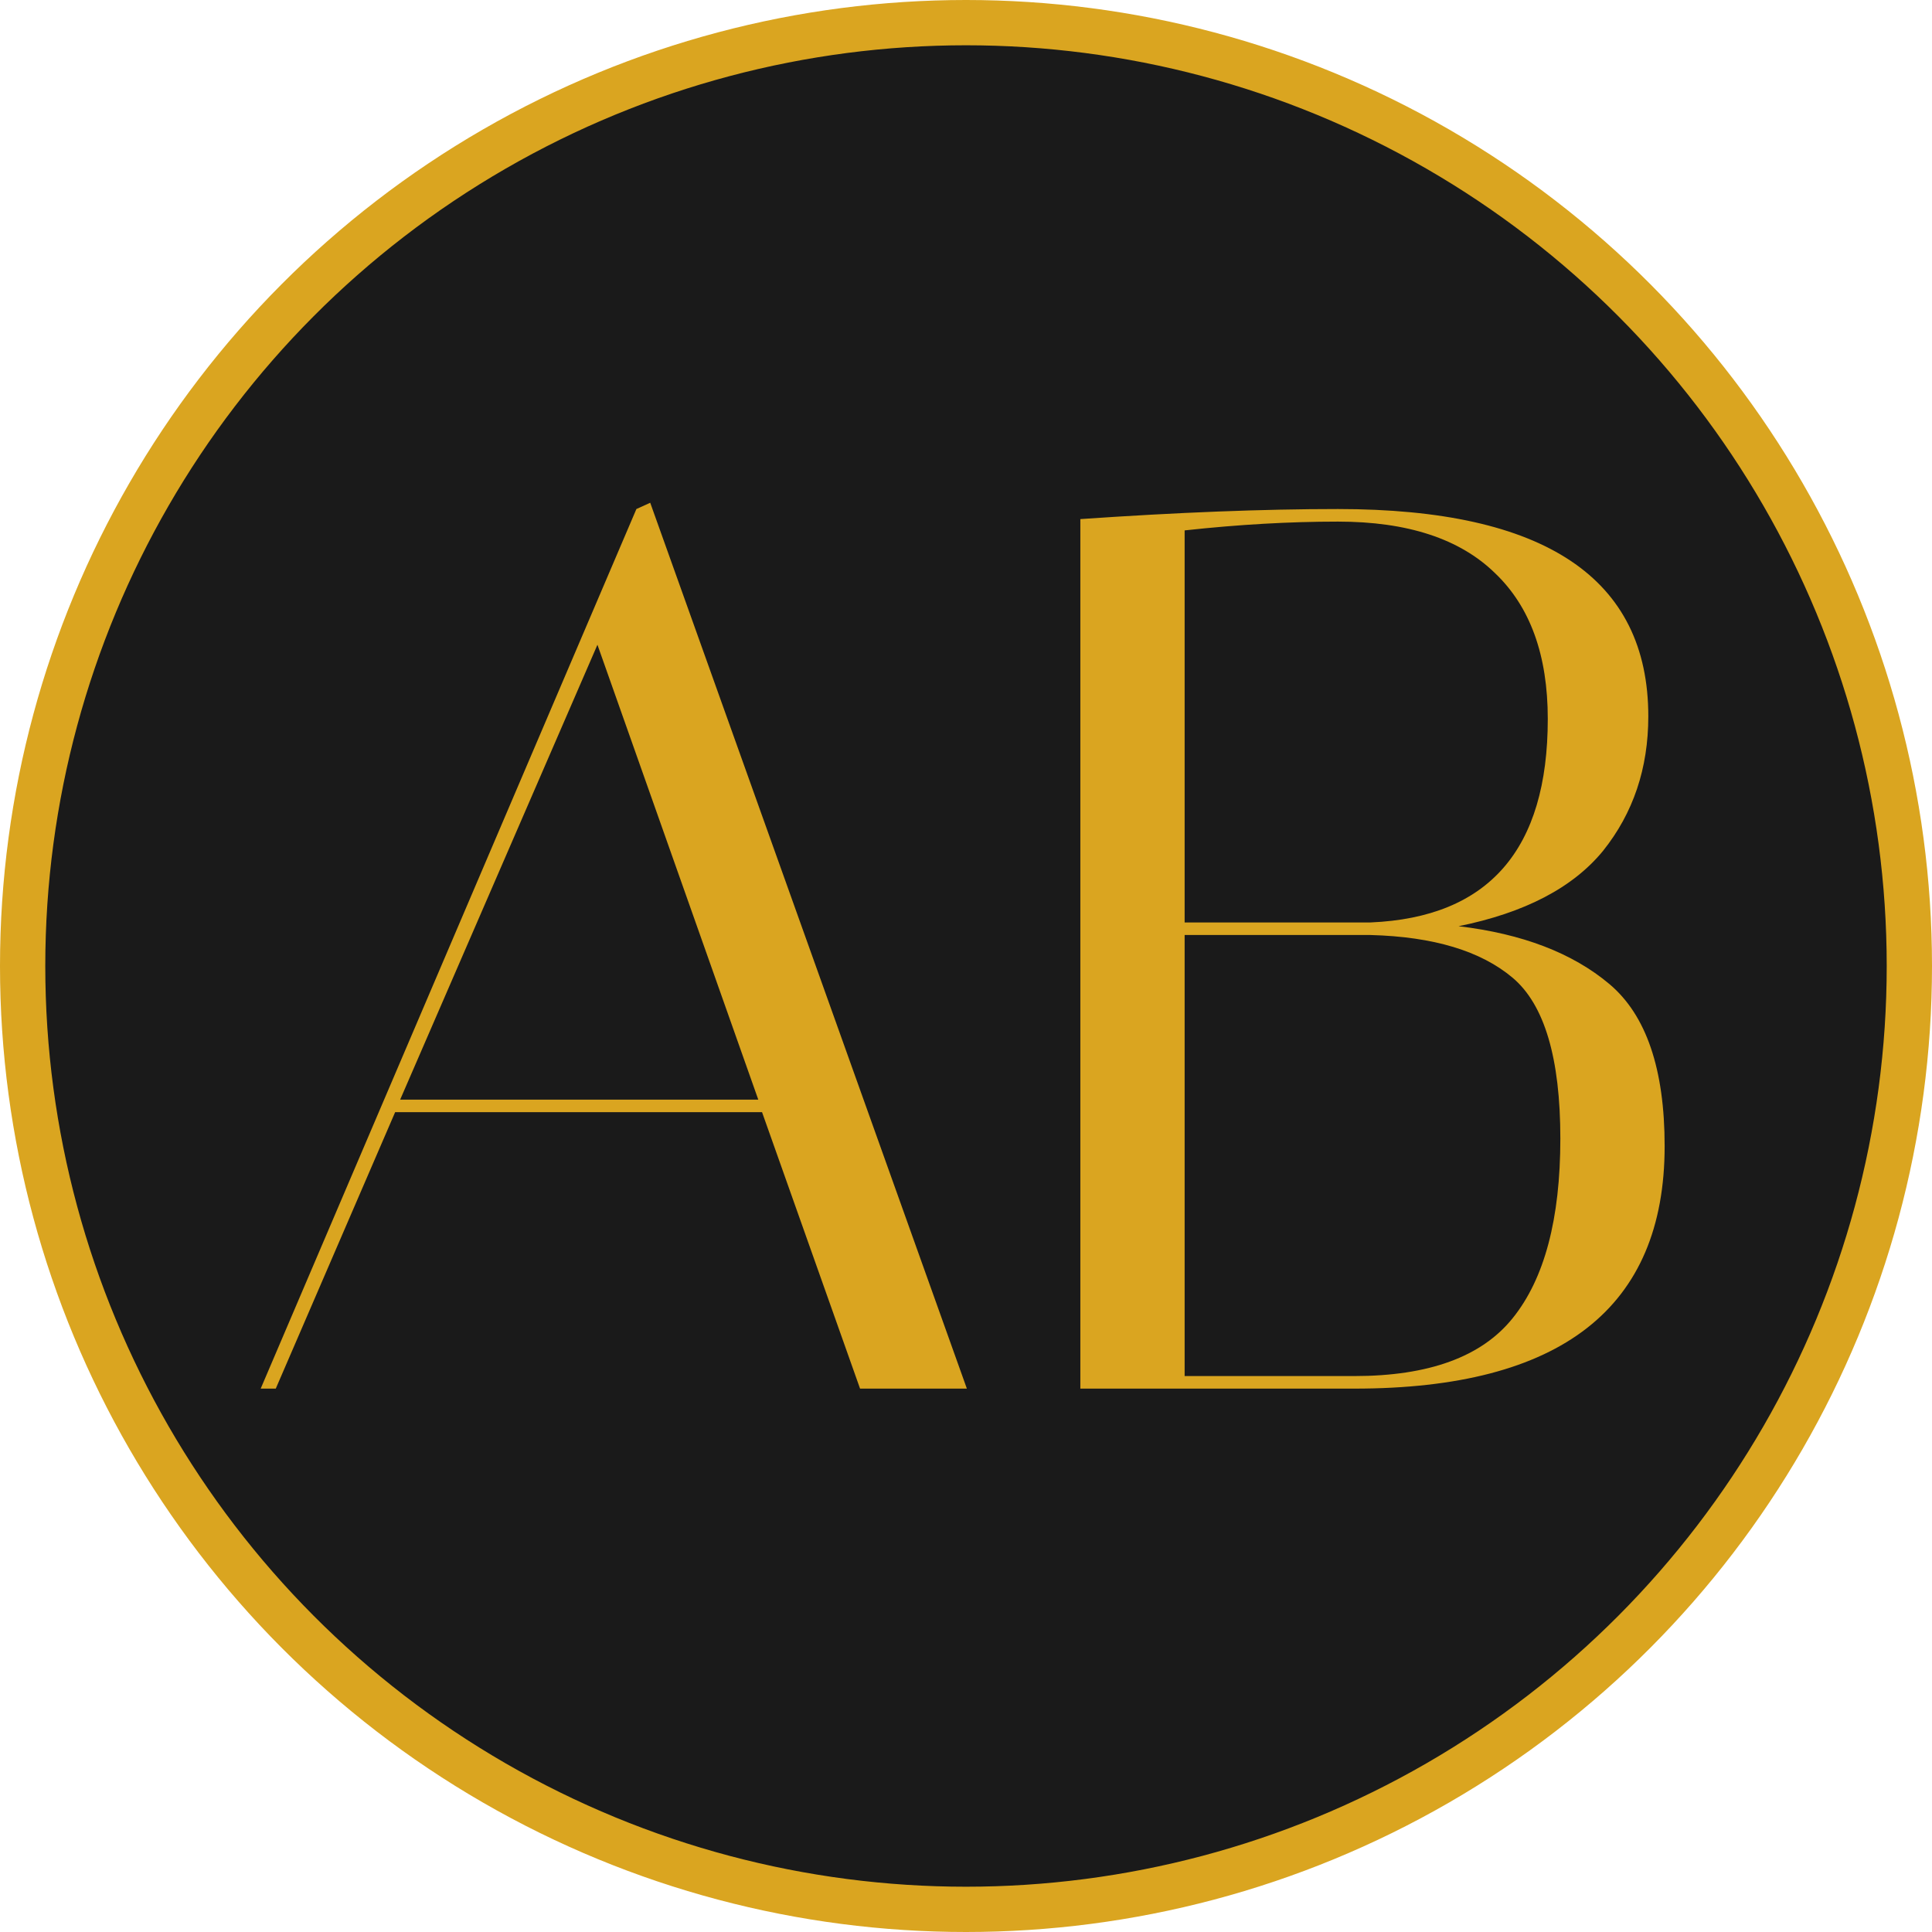<svg width="512" height="512" viewBox="0 0 512 512" fill="none" xmlns="http://www.w3.org/2000/svg">
<circle cx="256" cy="256" r="250" fill="#1A1A1A" stroke="#DAA520" stroke-width="12"/>
<path d="M73.08 368H69.084L168.651 134.9L172.314 133.235L256.23 368H227.925L201.951 294.74H104.715L73.08 368ZM158.328 170.864L106.047 291.41H200.952L158.328 170.864ZM286.302 137.564C312.054 135.788 334.809 134.9 354.567 134.9C409.401 134.9 436.818 153.215 436.818 189.845C436.818 203.609 432.822 215.486 424.83 225.476C416.838 235.244 404.073 241.904 386.535 245.456C403.407 247.454 416.727 252.56 426.495 260.774C436.263 268.988 441.147 283.307 441.147 303.731C441.147 346.577 413.73 368 358.896 368H286.302V137.564ZM313.941 364.67H358.896C378.654 364.67 392.64 359.564 400.854 349.352C409.29 338.918 413.508 323.045 413.508 301.733C413.508 280.421 409.29 266.213 400.854 259.109C392.418 252.005 379.875 248.231 363.225 247.787H313.941V364.67ZM354.567 138.23C341.691 138.23 328.149 139.007 313.941 140.561V244.457H363.225C394.527 243.125 410.178 225.143 410.178 190.511C410.178 173.639 405.516 160.763 396.192 151.883C386.868 142.781 372.993 138.23 354.567 138.23Z" fill="#DAA520"/>
</svg>
